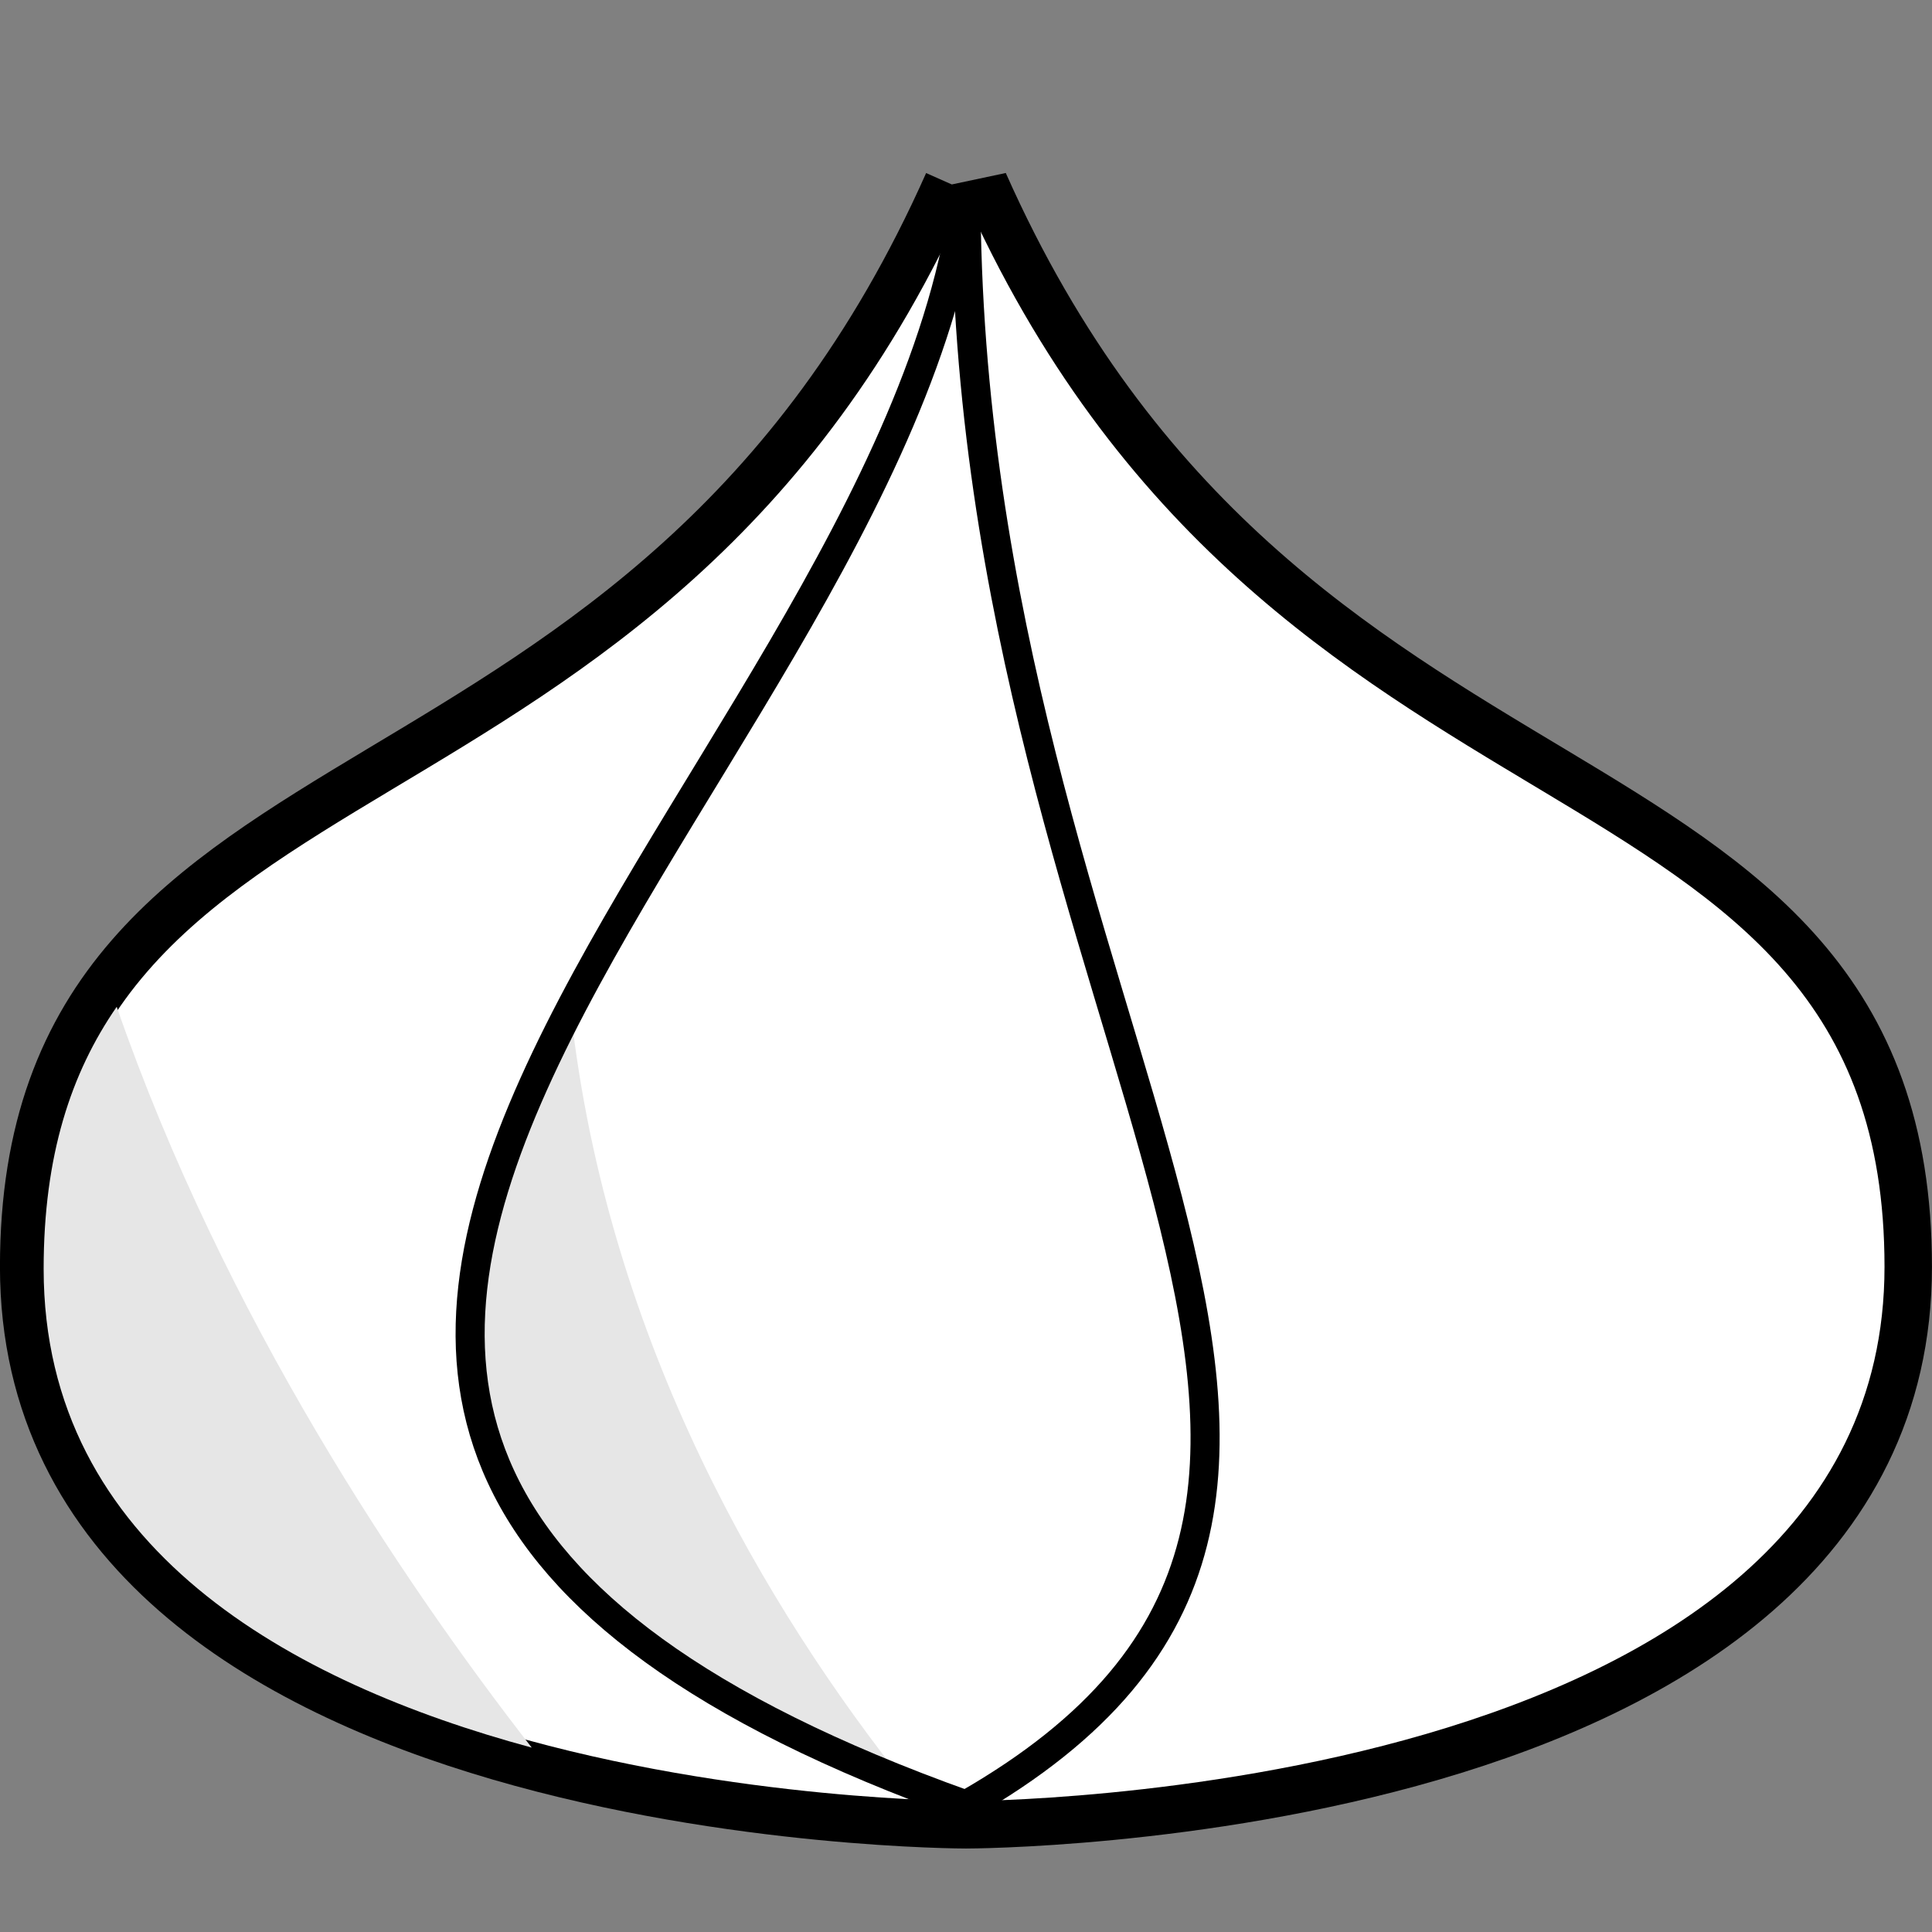 <?xml version="1.0" encoding="UTF-8" standalone="no"?>
<svg
   xmlns:dc="http://purl.org/dc/elements/1.1/"
   xmlns:cc="http://creativecommons.org/ns#"
   xmlns:rdf="http://www.w3.org/1999/02/22-rdf-syntax-ns#"
   xmlns:svg="http://www.w3.org/2000/svg"
   xmlns="http://www.w3.org/2000/svg"
   width="16px"
   height="16px"
   viewBox="0 0 43.392 43.392"
   version="1.1"
   id="svg8">
  <rect x="0" y="0" width="43.392" height="43.392" fill="#808080" stroke="none"/>
  <g transform="translate(-59.413,-86.811)">
    <path
       d="M 81.108,91.095 C 74.203,106.632 60.391,103.18 60.391,115.264 c 0,12.085 20.717,12.085 20.717,12.085 0,0 20.717,-1e-5 20.717,-12.085 0,-12.085 -13.811,-8.632 -20.717,-24.17 z"
       style="fill:#ffffff;stroke:#000000;stroke-width:1.958;stroke-linecap:butt;stroke-linejoin:miter;stroke-opacity:1"
       />
    <path
       style="fill:#ffffff;stroke:#000000;stroke-width:0.173px;stroke-linecap:butt;stroke-linejoin:miter;stroke-opacity:1"
       d="M 81.108,91.095 C 74.203,106.632 60.391,103.18 60.391,115.264 c 0,12.085 20.717,12.085 20.717,12.085 0,0 20.717,-1e-5 20.717,-12.085 0,-12.085 -13.811,-8.632 -20.717,-24.17 z" />
    <path
       transform="matrix(0.265,0,0,0.265,59.413,86.811)"
       d="M 48.379 85.75 C 35.266 110.98 32.527 133.76 76.826 151.264 C 65.116 136.544 51.517 113.948 48.379 85.75 z "
       style="fill:#e6e6e6;stroke:none;stroke-width:0.653px;stroke-linecap:butt;stroke-linejoin:miter;stroke-opacity:1"
       />
    <path
       transform="matrix(0.265,0,0,0.265,59.413,86.811)"
       d="M 9.891 85.328 C 6.009 90.95 3.699 97.948 3.699 107.543 C 3.699 131.244 24.78 142.629 45.066 148.115 C 34.12 134.046 19.014 111.612 9.891 85.328 z "
       style="fill:#e6e6e6;stroke:none;stroke-width:0.653px;stroke-linecap:butt;stroke-linejoin:miter;stroke-opacity:1;fill-opacity:1"
       />
    <path
       style="fill:none;stroke:#000000;stroke-width:0.653;stroke-linecap:butt;stroke-linejoin:miter;stroke-opacity:1"
       d="m 81.108,91.095 c -1.726,13.811 -24.17,27.623 0,36.255"
       />
    <path
       style="fill:none;stroke:#000000;stroke-width:0.653;stroke-linecap:butt;stroke-linejoin:miter;stroke-opacity:1"
       d="m 81.108,91.095 c 10e-7,18.991 12.085,29.349 0,36.255"
       />
  </g>
</svg>
